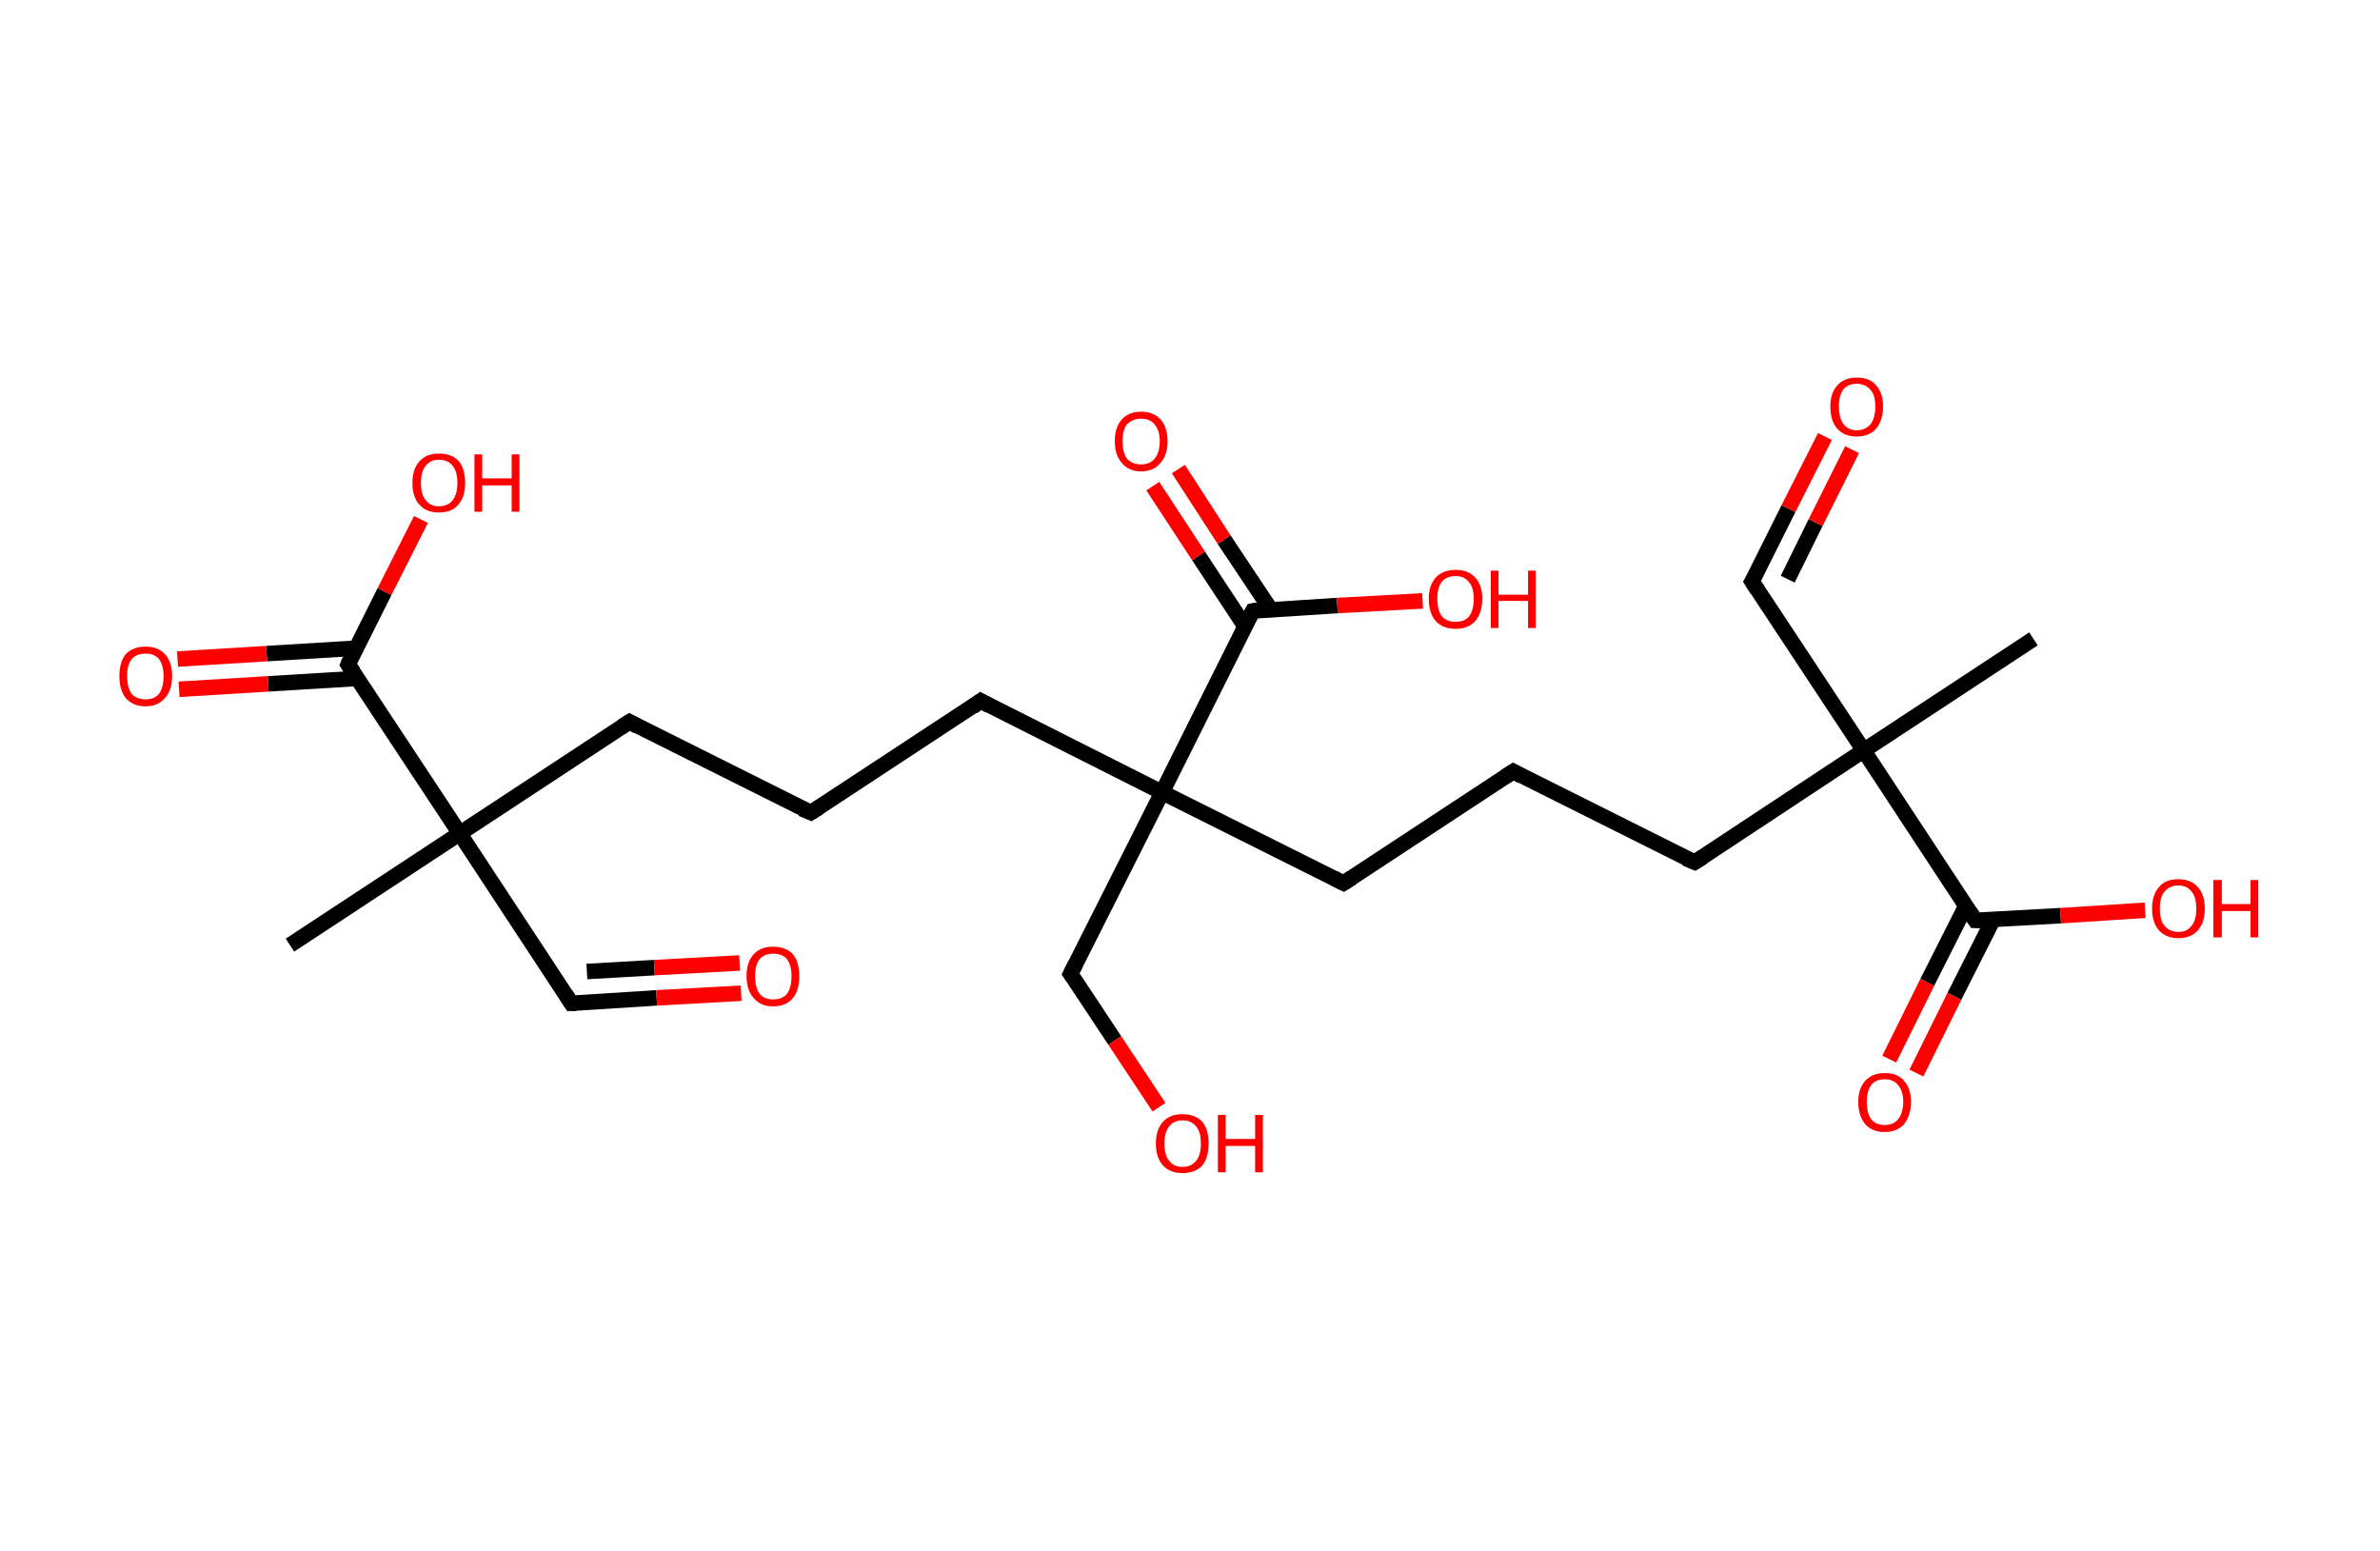 <?xml version='1.0' encoding='ASCII' standalone='yes'?>
<svg xmlns="http://www.w3.org/2000/svg" xmlns:rdkit="http://www.rdkit.org/xml" xmlns:xlink="http://www.w3.org/1999/xlink" version="1.1" baseProfile="full" xml:space="preserve" width="307px" height="200px" viewBox="0 0 307 200">
<!-- END OF HEADER -->
<rect style="opacity:1.0;fill:#FFFFFF;stroke:none" width="307.0" height="200.0" x="0.0" y="0.0"> </rect>
<path class="bond-0 atom-0 atom-1" d="M 37.4,121.9 L 59.3,107.5" style="fill:none;fill-rule:evenodd;stroke:#000000;stroke-width:2.0px;stroke-linecap:butt;stroke-linejoin:miter;stroke-opacity:1"/>
<path class="bond-1 atom-1 atom-2" d="M 59.3,107.5 L 73.7,129.4" style="fill:none;fill-rule:evenodd;stroke:#000000;stroke-width:2.0px;stroke-linecap:butt;stroke-linejoin:miter;stroke-opacity:1"/>
<path class="bond-2 atom-2 atom-3" d="M 73.7,129.4 L 84.7,128.7" style="fill:none;fill-rule:evenodd;stroke:#000000;stroke-width:2.0px;stroke-linecap:butt;stroke-linejoin:miter;stroke-opacity:1"/>
<path class="bond-2 atom-2 atom-3" d="M 84.7,128.7 L 95.6,128.1" style="fill:none;fill-rule:evenodd;stroke:#FF0000;stroke-width:2.0px;stroke-linecap:butt;stroke-linejoin:miter;stroke-opacity:1"/>
<path class="bond-2 atom-2 atom-3" d="M 75.7,125.3 L 84.4,124.8" style="fill:none;fill-rule:evenodd;stroke:#000000;stroke-width:2.0px;stroke-linecap:butt;stroke-linejoin:miter;stroke-opacity:1"/>
<path class="bond-2 atom-2 atom-3" d="M 84.4,124.8 L 95.4,124.2" style="fill:none;fill-rule:evenodd;stroke:#FF0000;stroke-width:2.0px;stroke-linecap:butt;stroke-linejoin:miter;stroke-opacity:1"/>
<path class="bond-3 atom-1 atom-4" d="M 59.3,107.5 L 81.2,93.1" style="fill:none;fill-rule:evenodd;stroke:#000000;stroke-width:2.0px;stroke-linecap:butt;stroke-linejoin:miter;stroke-opacity:1"/>
<path class="bond-4 atom-4 atom-5" d="M 81.2,93.1 L 104.6,104.8" style="fill:none;fill-rule:evenodd;stroke:#000000;stroke-width:2.0px;stroke-linecap:butt;stroke-linejoin:miter;stroke-opacity:1"/>
<path class="bond-5 atom-5 atom-6" d="M 104.6,104.8 L 126.5,90.4" style="fill:none;fill-rule:evenodd;stroke:#000000;stroke-width:2.0px;stroke-linecap:butt;stroke-linejoin:miter;stroke-opacity:1"/>
<path class="bond-6 atom-6 atom-7" d="M 126.5,90.4 L 149.9,102.2" style="fill:none;fill-rule:evenodd;stroke:#000000;stroke-width:2.0px;stroke-linecap:butt;stroke-linejoin:miter;stroke-opacity:1"/>
<path class="bond-7 atom-7 atom-8" d="M 149.9,102.2 L 138.1,125.6" style="fill:none;fill-rule:evenodd;stroke:#000000;stroke-width:2.0px;stroke-linecap:butt;stroke-linejoin:miter;stroke-opacity:1"/>
<path class="bond-8 atom-8 atom-9" d="M 138.1,125.6 L 143.8,134.2" style="fill:none;fill-rule:evenodd;stroke:#000000;stroke-width:2.0px;stroke-linecap:butt;stroke-linejoin:miter;stroke-opacity:1"/>
<path class="bond-8 atom-8 atom-9" d="M 143.8,134.2 L 149.5,142.8" style="fill:none;fill-rule:evenodd;stroke:#FF0000;stroke-width:2.0px;stroke-linecap:butt;stroke-linejoin:miter;stroke-opacity:1"/>
<path class="bond-9 atom-7 atom-10" d="M 149.9,102.2 L 173.3,113.9" style="fill:none;fill-rule:evenodd;stroke:#000000;stroke-width:2.0px;stroke-linecap:butt;stroke-linejoin:miter;stroke-opacity:1"/>
<path class="bond-10 atom-10 atom-11" d="M 173.3,113.9 L 195.2,99.5" style="fill:none;fill-rule:evenodd;stroke:#000000;stroke-width:2.0px;stroke-linecap:butt;stroke-linejoin:miter;stroke-opacity:1"/>
<path class="bond-11 atom-11 atom-12" d="M 195.2,99.5 L 218.6,111.2" style="fill:none;fill-rule:evenodd;stroke:#000000;stroke-width:2.0px;stroke-linecap:butt;stroke-linejoin:miter;stroke-opacity:1"/>
<path class="bond-12 atom-12 atom-13" d="M 218.6,111.2 L 240.4,96.8" style="fill:none;fill-rule:evenodd;stroke:#000000;stroke-width:2.0px;stroke-linecap:butt;stroke-linejoin:miter;stroke-opacity:1"/>
<path class="bond-13 atom-13 atom-14" d="M 240.4,96.8 L 262.3,82.4" style="fill:none;fill-rule:evenodd;stroke:#000000;stroke-width:2.0px;stroke-linecap:butt;stroke-linejoin:miter;stroke-opacity:1"/>
<path class="bond-14 atom-13 atom-15" d="M 240.4,96.8 L 226.0,75.0" style="fill:none;fill-rule:evenodd;stroke:#000000;stroke-width:2.0px;stroke-linecap:butt;stroke-linejoin:miter;stroke-opacity:1"/>
<path class="bond-15 atom-15 atom-16" d="M 226.0,75.0 L 230.7,65.6" style="fill:none;fill-rule:evenodd;stroke:#000000;stroke-width:2.0px;stroke-linecap:butt;stroke-linejoin:miter;stroke-opacity:1"/>
<path class="bond-15 atom-15 atom-16" d="M 230.7,65.6 L 235.4,56.3" style="fill:none;fill-rule:evenodd;stroke:#FF0000;stroke-width:2.0px;stroke-linecap:butt;stroke-linejoin:miter;stroke-opacity:1"/>
<path class="bond-15 atom-15 atom-16" d="M 230.6,74.7 L 234.2,67.4" style="fill:none;fill-rule:evenodd;stroke:#000000;stroke-width:2.0px;stroke-linecap:butt;stroke-linejoin:miter;stroke-opacity:1"/>
<path class="bond-15 atom-15 atom-16" d="M 234.2,67.4 L 238.9,58.0" style="fill:none;fill-rule:evenodd;stroke:#FF0000;stroke-width:2.0px;stroke-linecap:butt;stroke-linejoin:miter;stroke-opacity:1"/>
<path class="bond-16 atom-13 atom-17" d="M 240.4,96.8 L 254.8,118.7" style="fill:none;fill-rule:evenodd;stroke:#000000;stroke-width:2.0px;stroke-linecap:butt;stroke-linejoin:miter;stroke-opacity:1"/>
<path class="bond-17 atom-17 atom-18" d="M 253.6,116.8 L 248.6,126.7" style="fill:none;fill-rule:evenodd;stroke:#000000;stroke-width:2.0px;stroke-linecap:butt;stroke-linejoin:miter;stroke-opacity:1"/>
<path class="bond-17 atom-17 atom-18" d="M 248.6,126.7 L 243.7,136.6" style="fill:none;fill-rule:evenodd;stroke:#FF0000;stroke-width:2.0px;stroke-linecap:butt;stroke-linejoin:miter;stroke-opacity:1"/>
<path class="bond-17 atom-17 atom-18" d="M 257.1,118.6 L 252.1,128.5" style="fill:none;fill-rule:evenodd;stroke:#000000;stroke-width:2.0px;stroke-linecap:butt;stroke-linejoin:miter;stroke-opacity:1"/>
<path class="bond-17 atom-17 atom-18" d="M 252.1,128.5 L 247.2,138.4" style="fill:none;fill-rule:evenodd;stroke:#FF0000;stroke-width:2.0px;stroke-linecap:butt;stroke-linejoin:miter;stroke-opacity:1"/>
<path class="bond-18 atom-17 atom-19" d="M 254.8,118.7 L 265.8,118.1" style="fill:none;fill-rule:evenodd;stroke:#000000;stroke-width:2.0px;stroke-linecap:butt;stroke-linejoin:miter;stroke-opacity:1"/>
<path class="bond-18 atom-17 atom-19" d="M 265.8,118.1 L 276.7,117.4" style="fill:none;fill-rule:evenodd;stroke:#FF0000;stroke-width:2.0px;stroke-linecap:butt;stroke-linejoin:miter;stroke-opacity:1"/>
<path class="bond-19 atom-7 atom-20" d="M 149.9,102.2 L 161.6,78.8" style="fill:none;fill-rule:evenodd;stroke:#000000;stroke-width:2.0px;stroke-linecap:butt;stroke-linejoin:miter;stroke-opacity:1"/>
<path class="bond-20 atom-20 atom-21" d="M 163.9,78.6 L 157.9,69.6" style="fill:none;fill-rule:evenodd;stroke:#000000;stroke-width:2.0px;stroke-linecap:butt;stroke-linejoin:miter;stroke-opacity:1"/>
<path class="bond-20 atom-20 atom-21" d="M 157.9,69.6 L 152.0,60.5" style="fill:none;fill-rule:evenodd;stroke:#FF0000;stroke-width:2.0px;stroke-linecap:butt;stroke-linejoin:miter;stroke-opacity:1"/>
<path class="bond-20 atom-20 atom-21" d="M 160.6,80.8 L 154.6,71.7" style="fill:none;fill-rule:evenodd;stroke:#000000;stroke-width:2.0px;stroke-linecap:butt;stroke-linejoin:miter;stroke-opacity:1"/>
<path class="bond-20 atom-20 atom-21" d="M 154.6,71.7 L 148.7,62.7" style="fill:none;fill-rule:evenodd;stroke:#FF0000;stroke-width:2.0px;stroke-linecap:butt;stroke-linejoin:miter;stroke-opacity:1"/>
<path class="bond-21 atom-20 atom-22" d="M 161.6,78.8 L 172.5,78.1" style="fill:none;fill-rule:evenodd;stroke:#000000;stroke-width:2.0px;stroke-linecap:butt;stroke-linejoin:miter;stroke-opacity:1"/>
<path class="bond-21 atom-20 atom-22" d="M 172.5,78.1 L 183.5,77.5" style="fill:none;fill-rule:evenodd;stroke:#FF0000;stroke-width:2.0px;stroke-linecap:butt;stroke-linejoin:miter;stroke-opacity:1"/>
<path class="bond-22 atom-1 atom-23" d="M 59.3,107.5 L 44.9,85.7" style="fill:none;fill-rule:evenodd;stroke:#000000;stroke-width:2.0px;stroke-linecap:butt;stroke-linejoin:miter;stroke-opacity:1"/>
<path class="bond-23 atom-23 atom-24" d="M 45.9,83.6 L 34.4,84.3" style="fill:none;fill-rule:evenodd;stroke:#000000;stroke-width:2.0px;stroke-linecap:butt;stroke-linejoin:miter;stroke-opacity:1"/>
<path class="bond-23 atom-23 atom-24" d="M 34.4,84.3 L 22.9,85.0" style="fill:none;fill-rule:evenodd;stroke:#FF0000;stroke-width:2.0px;stroke-linecap:butt;stroke-linejoin:miter;stroke-opacity:1"/>
<path class="bond-23 atom-23 atom-24" d="M 46.1,87.5 L 34.6,88.2" style="fill:none;fill-rule:evenodd;stroke:#000000;stroke-width:2.0px;stroke-linecap:butt;stroke-linejoin:miter;stroke-opacity:1"/>
<path class="bond-23 atom-23 atom-24" d="M 34.6,88.2 L 23.1,88.9" style="fill:none;fill-rule:evenodd;stroke:#FF0000;stroke-width:2.0px;stroke-linecap:butt;stroke-linejoin:miter;stroke-opacity:1"/>
<path class="bond-24 atom-23 atom-25" d="M 44.9,85.7 L 49.6,76.3" style="fill:none;fill-rule:evenodd;stroke:#000000;stroke-width:2.0px;stroke-linecap:butt;stroke-linejoin:miter;stroke-opacity:1"/>
<path class="bond-24 atom-23 atom-25" d="M 49.6,76.3 L 54.3,67.0" style="fill:none;fill-rule:evenodd;stroke:#FF0000;stroke-width:2.0px;stroke-linecap:butt;stroke-linejoin:miter;stroke-opacity:1"/>
<path d="M 73.0,128.3 L 73.7,129.4 L 74.3,129.4" style="fill:none;stroke:#000000;stroke-width:2.0px;stroke-linecap:butt;stroke-linejoin:miter;stroke-opacity:1;"/>
<path d="M 80.1,93.8 L 81.2,93.1 L 82.3,93.7" style="fill:none;stroke:#000000;stroke-width:2.0px;stroke-linecap:butt;stroke-linejoin:miter;stroke-opacity:1;"/>
<path d="M 103.4,104.3 L 104.6,104.8 L 105.7,104.1" style="fill:none;stroke:#000000;stroke-width:2.0px;stroke-linecap:butt;stroke-linejoin:miter;stroke-opacity:1;"/>
<path d="M 125.4,91.2 L 126.5,90.4 L 127.6,91.0" style="fill:none;stroke:#000000;stroke-width:2.0px;stroke-linecap:butt;stroke-linejoin:miter;stroke-opacity:1;"/>
<path d="M 138.7,124.4 L 138.1,125.6 L 138.4,126.0" style="fill:none;stroke:#000000;stroke-width:2.0px;stroke-linecap:butt;stroke-linejoin:miter;stroke-opacity:1;"/>
<path d="M 172.1,113.3 L 173.3,113.9 L 174.4,113.2" style="fill:none;stroke:#000000;stroke-width:2.0px;stroke-linecap:butt;stroke-linejoin:miter;stroke-opacity:1;"/>
<path d="M 194.1,100.2 L 195.2,99.5 L 196.3,100.1" style="fill:none;stroke:#000000;stroke-width:2.0px;stroke-linecap:butt;stroke-linejoin:miter;stroke-opacity:1;"/>
<path d="M 217.4,110.7 L 218.6,111.2 L 219.7,110.5" style="fill:none;stroke:#000000;stroke-width:2.0px;stroke-linecap:butt;stroke-linejoin:miter;stroke-opacity:1;"/>
<path d="M 226.7,76.1 L 226.0,75.0 L 226.3,74.5" style="fill:none;stroke:#000000;stroke-width:2.0px;stroke-linecap:butt;stroke-linejoin:miter;stroke-opacity:1;"/>
<path d="M 254.1,117.6 L 254.8,118.7 L 255.4,118.7" style="fill:none;stroke:#000000;stroke-width:2.0px;stroke-linecap:butt;stroke-linejoin:miter;stroke-opacity:1;"/>
<path d="M 161.0,79.9 L 161.6,78.8 L 162.2,78.7" style="fill:none;stroke:#000000;stroke-width:2.0px;stroke-linecap:butt;stroke-linejoin:miter;stroke-opacity:1;"/>
<path d="M 45.6,86.7 L 44.9,85.7 L 45.1,85.2" style="fill:none;stroke:#000000;stroke-width:2.0px;stroke-linecap:butt;stroke-linejoin:miter;stroke-opacity:1;"/>
<path class="atom-3" d="M 96.3 125.9 Q 96.3 124.1, 97.2 123.1 Q 98.1 122.1, 99.7 122.1 Q 101.4 122.1, 102.3 123.1 Q 103.1 124.1, 103.1 125.9 Q 103.1 127.7, 102.3 128.7 Q 101.4 129.8, 99.7 129.8 Q 98.1 129.8, 97.2 128.7 Q 96.3 127.7, 96.3 125.9 M 99.7 128.9 Q 100.9 128.9, 101.5 128.2 Q 102.1 127.4, 102.1 125.9 Q 102.1 124.5, 101.5 123.7 Q 100.9 123.0, 99.7 123.0 Q 98.6 123.0, 98.0 123.7 Q 97.4 124.4, 97.4 125.9 Q 97.4 127.4, 98.0 128.2 Q 98.6 128.9, 99.7 128.9 " fill="#FF0000"/>
<path class="atom-9" d="M 149.1 147.5 Q 149.1 145.7, 150.0 144.7 Q 150.9 143.7, 152.5 143.7 Q 154.2 143.7, 155.1 144.7 Q 155.9 145.7, 155.9 147.5 Q 155.9 149.3, 155.1 150.3 Q 154.2 151.3, 152.5 151.3 Q 150.9 151.3, 150.0 150.3 Q 149.1 149.3, 149.1 147.5 M 152.5 150.5 Q 153.7 150.5, 154.3 149.7 Q 154.9 149.0, 154.9 147.5 Q 154.9 146.0, 154.3 145.3 Q 153.7 144.5, 152.5 144.5 Q 151.4 144.5, 150.8 145.3 Q 150.2 146.0, 150.2 147.5 Q 150.2 149.0, 150.8 149.7 Q 151.4 150.5, 152.5 150.5 " fill="#FF0000"/>
<path class="atom-9" d="M 157.1 143.8 L 158.1 143.8 L 158.1 146.9 L 161.9 146.9 L 161.9 143.8 L 162.9 143.8 L 162.9 151.2 L 161.9 151.2 L 161.9 147.8 L 158.1 147.8 L 158.1 151.2 L 157.1 151.2 L 157.1 143.8 " fill="#FF0000"/>
<path class="atom-16" d="M 236.1 52.4 Q 236.1 50.7, 237.0 49.7 Q 237.9 48.7, 239.5 48.7 Q 241.2 48.7, 242.0 49.7 Q 242.9 50.7, 242.9 52.4 Q 242.9 54.2, 242.0 55.3 Q 241.1 56.3, 239.5 56.3 Q 237.9 56.3, 237.0 55.3 Q 236.1 54.3, 236.1 52.4 M 239.5 55.5 Q 240.6 55.5, 241.3 54.7 Q 241.9 53.9, 241.9 52.4 Q 241.9 51.0, 241.3 50.3 Q 240.6 49.5, 239.5 49.5 Q 238.4 49.5, 237.8 50.2 Q 237.2 51.0, 237.2 52.4 Q 237.2 53.9, 237.8 54.7 Q 238.4 55.5, 239.5 55.5 " fill="#FF0000"/>
<path class="atom-18" d="M 239.7 142.1 Q 239.7 140.4, 240.6 139.4 Q 241.5 138.4, 243.1 138.4 Q 244.8 138.4, 245.6 139.4 Q 246.5 140.4, 246.5 142.1 Q 246.5 143.9, 245.6 145.0 Q 244.7 146.0, 243.1 146.0 Q 241.5 146.0, 240.6 145.0 Q 239.7 143.9, 239.7 142.1 M 243.1 145.1 Q 244.2 145.1, 244.8 144.4 Q 245.5 143.6, 245.5 142.1 Q 245.5 140.7, 244.8 139.9 Q 244.2 139.2, 243.1 139.2 Q 242.0 139.2, 241.4 139.9 Q 240.8 140.7, 240.8 142.1 Q 240.8 143.6, 241.4 144.4 Q 242.0 145.1, 243.1 145.1 " fill="#FF0000"/>
<path class="atom-19" d="M 277.6 117.2 Q 277.6 115.4, 278.5 114.4 Q 279.3 113.4, 281.0 113.4 Q 282.6 113.4, 283.5 114.4 Q 284.4 115.4, 284.4 117.2 Q 284.4 119.0, 283.5 120.0 Q 282.6 121.0, 281.0 121.0 Q 279.4 121.0, 278.5 120.0 Q 277.6 119.0, 277.6 117.2 M 281.0 120.2 Q 282.1 120.2, 282.7 119.4 Q 283.3 118.7, 283.3 117.2 Q 283.3 115.7, 282.7 115.0 Q 282.1 114.2, 281.0 114.2 Q 279.9 114.2, 279.2 115.0 Q 278.6 115.7, 278.6 117.2 Q 278.6 118.7, 279.2 119.4 Q 279.9 120.2, 281.0 120.2 " fill="#FF0000"/>
<path class="atom-19" d="M 285.5 113.5 L 286.6 113.5 L 286.6 116.6 L 290.3 116.6 L 290.3 113.5 L 291.3 113.5 L 291.3 120.9 L 290.3 120.9 L 290.3 117.5 L 286.6 117.5 L 286.6 120.9 L 285.5 120.9 L 285.5 113.5 " fill="#FF0000"/>
<path class="atom-21" d="M 143.8 56.9 Q 143.8 55.1, 144.7 54.1 Q 145.6 53.1, 147.2 53.1 Q 148.8 53.1, 149.7 54.1 Q 150.6 55.1, 150.6 56.9 Q 150.6 58.7, 149.7 59.7 Q 148.8 60.8, 147.2 60.8 Q 145.6 60.8, 144.7 59.7 Q 143.8 58.7, 143.8 56.9 M 147.2 59.9 Q 148.3 59.9, 148.9 59.2 Q 149.6 58.4, 149.6 56.9 Q 149.6 55.5, 148.9 54.7 Q 148.3 54.0, 147.2 54.0 Q 146.1 54.0, 145.4 54.7 Q 144.8 55.4, 144.8 56.9 Q 144.8 58.4, 145.4 59.2 Q 146.1 59.9, 147.2 59.9 " fill="#FF0000"/>
<path class="atom-22" d="M 184.3 77.2 Q 184.3 75.5, 185.2 74.5 Q 186.1 73.5, 187.8 73.5 Q 189.4 73.5, 190.3 74.5 Q 191.2 75.5, 191.2 77.2 Q 191.2 79.0, 190.3 80.1 Q 189.4 81.1, 187.8 81.1 Q 186.1 81.1, 185.2 80.1 Q 184.3 79.1, 184.3 77.2 M 187.8 80.2 Q 188.9 80.2, 189.5 79.5 Q 190.1 78.7, 190.1 77.2 Q 190.1 75.8, 189.5 75.1 Q 188.9 74.3, 187.8 74.3 Q 186.6 74.3, 186.0 75.0 Q 185.4 75.8, 185.4 77.2 Q 185.4 78.7, 186.0 79.5 Q 186.6 80.2, 187.8 80.2 " fill="#FF0000"/>
<path class="atom-22" d="M 192.3 73.6 L 193.3 73.6 L 193.3 76.7 L 197.1 76.7 L 197.1 73.6 L 198.1 73.6 L 198.1 81.0 L 197.1 81.0 L 197.1 77.5 L 193.3 77.5 L 193.3 81.0 L 192.3 81.0 L 192.3 73.6 " fill="#FF0000"/>
<path class="atom-24" d="M 15.4 87.2 Q 15.4 85.4, 16.2 84.4 Q 17.1 83.4, 18.8 83.4 Q 20.4 83.4, 21.3 84.4 Q 22.2 85.4, 22.2 87.2 Q 22.2 89.0, 21.3 90.0 Q 20.4 91.1, 18.8 91.1 Q 17.1 91.1, 16.2 90.0 Q 15.4 89.0, 15.4 87.2 M 18.8 90.2 Q 19.9 90.2, 20.5 89.5 Q 21.1 88.7, 21.1 87.2 Q 21.1 85.8, 20.5 85.0 Q 19.9 84.3, 18.8 84.3 Q 17.6 84.3, 17.0 85.0 Q 16.4 85.7, 16.4 87.2 Q 16.4 88.7, 17.0 89.5 Q 17.6 90.2, 18.8 90.2 " fill="#FF0000"/>
<path class="atom-25" d="M 53.2 62.3 Q 53.2 60.5, 54.1 59.5 Q 55.0 58.5, 56.6 58.5 Q 58.3 58.5, 59.2 59.5 Q 60.0 60.5, 60.0 62.3 Q 60.0 64.1, 59.1 65.1 Q 58.3 66.1, 56.6 66.1 Q 55.0 66.1, 54.1 65.1 Q 53.2 64.1, 53.2 62.3 M 56.6 65.3 Q 57.8 65.3, 58.4 64.5 Q 59.0 63.7, 59.0 62.3 Q 59.0 60.8, 58.4 60.1 Q 57.8 59.3, 56.6 59.3 Q 55.5 59.3, 54.9 60.1 Q 54.3 60.8, 54.3 62.3 Q 54.3 63.8, 54.9 64.5 Q 55.5 65.3, 56.6 65.3 " fill="#FF0000"/>
<path class="atom-25" d="M 61.2 58.6 L 62.2 58.6 L 62.2 61.7 L 66.0 61.7 L 66.0 58.6 L 67.0 58.6 L 67.0 66.0 L 66.0 66.0 L 66.0 62.6 L 62.2 62.6 L 62.2 66.0 L 61.2 66.0 L 61.2 58.6 " fill="#FF0000"/>
</svg>
